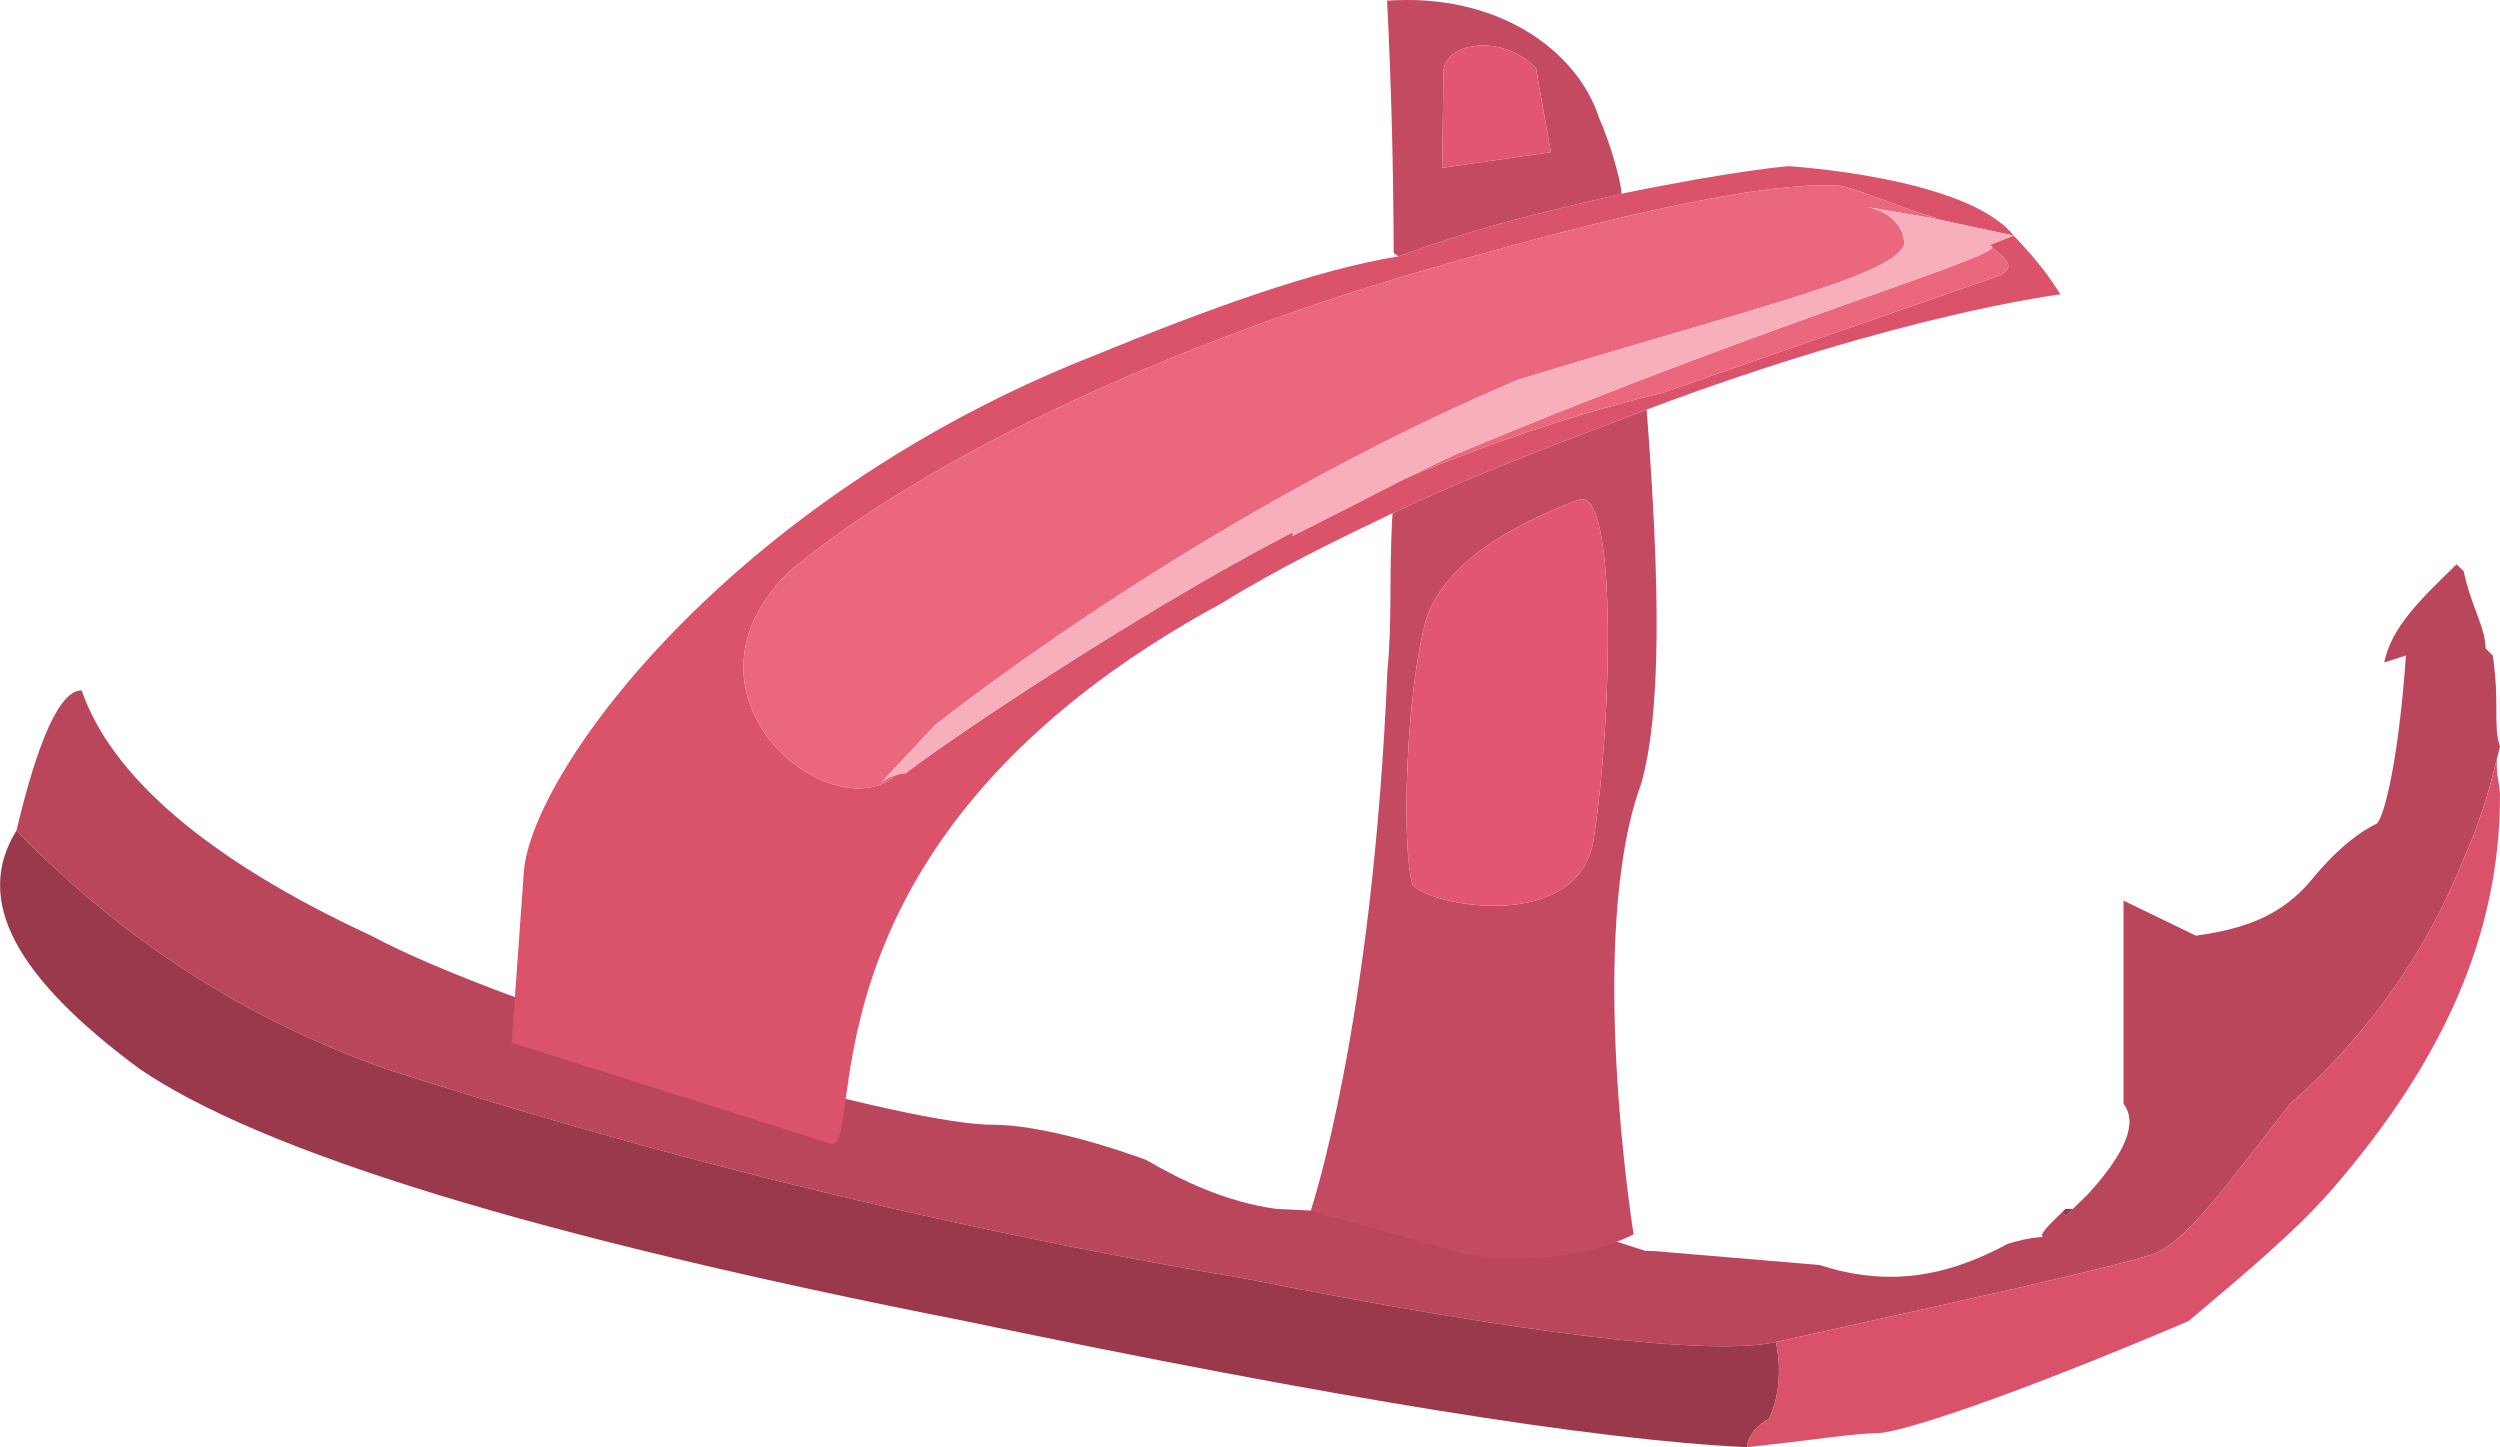 <?xml version="1.0" encoding="UTF-8" standalone="no"?>
<!-- Generator: flash2svg, http://dissentgraphics.com/tools/flash2svg -->

<svg
   xmlns:dc="http://purl.org/dc/elements/1.1/"
   xmlns:cc="http://creativecommons.org/ns#"
   xmlns:rdf="http://www.w3.org/1999/02/22-rdf-syntax-ns#"
   xmlns:svg="http://www.w3.org/2000/svg"
   xmlns="http://www.w3.org/2000/svg"
   xmlns:sodipodi="http://sodipodi.sourceforge.net/DTD/sodipodi-0.dtd"
   xmlns:inkscape="http://www.inkscape.org/namespaces/inkscape"
   id="AvatarAssets"
   image-rendering="auto"
   version="1.1"
   x="0px"
   y="0px"
   width="18.548"
   height="10.737"
   viewBox="0 0 18.548 10.737"
   inkscape:version="0.48.4 r9939"
   sodipodi:docname="AvatarAssets_shoeOffsideA010.svg">
  <sodipodi:namedview
     pagecolor="#ffffff"
     bordercolor="#666666"
     borderopacity="1"
     objecttolerance="10"
     gridtolerance="10"
     guidetolerance="10"
     inkscape:pageopacity="0"
     inkscape:pageshadow="2"
     inkscape:window-width="640"
     inkscape:window-height="480"
     id="namedview3125"
     showgrid="false"
     fit-margin-top="0"
     fit-margin-left="0"
     fit-margin-right="0"
     fit-margin-bottom="0"
     inkscape:zoom="1.9032258"
     inkscape:cx="38.780591"
     inkscape:cy="-51.363"
     inkscape:window-x="0"
     inkscape:window-y="0"
     inkscape:window-maximized="0"
     inkscape:current-layer="AvatarAssets" />
  <defs
     id="defs3108" />
  <g
     id="shoeOffsideA11"
     overflow="visible"
     style="overflow:visible"
     transform="translate(6.781,0.1)">
    <g
       id="shoeOffsideA010_0">
      <g
         id="element">
        <g
           id="drawingObject">
          <path
             id="path"
             d="M 0.593,8.245 C 0.271,8.245 -0.427,8.09 -1.556,7.778 -2.684,7.414 -3.543,7.102 -4.027,6.842 -5.262,6.27 -5.961,5.646 -6.175,5.022 c -0.162,0 -0.323,0.364 -0.484,1.04 0.806,0.832 1.719,1.404 2.74,1.768 1.773,0.571 3.921,1.143 6.392,1.559 C 4.569,9.805 5.912,9.961 6.395,9.857 8.275,9.441 9.188,9.233 9.242,9.181 9.457,9.077 9.726,8.713 10.209,8.09 10.8,7.57 11.23,6.946 11.498,6.27 11.66,5.906 11.713,5.646 11.767,5.438 11.713,5.282 11.767,5.126 11.713,4.763 L 11.66,4.711 c 0,-0.156 -0.108,-0.312 -0.162,-0.572 L 11.445,4.087 c -0.269,0.26 -0.484,0.468 -0.537,0.728 L 11.069,4.763 C 11.015,5.542 10.908,5.958 10.854,6.01 10.746,6.062 10.585,6.166 10.37,6.426 10.155,6.686 9.887,6.79 9.511,6.842 L 8.974,6.582 c 0,0.624 0,1.092 0,1.352 0,0.052 0,0.104 0,0.156 Q 9.135,8.297 8.705,8.765 C 8.759,8.713 8.651,8.817 8.598,8.869 c 0,0 0,0 -0.054,0.052 L 8.517,8.895 8.49,8.921 C 8.436,8.973 8.329,9.077 8.383,9.077 c 0,0 -0.108,0 -0.269,0.052 C 7.631,9.389 7.201,9.441 6.717,9.285 L 5.482,9.181 5.428,9.181 4.783,8.973 2.688,8.869 C 2.312,8.817 1.99,8.661 1.721,8.505 1.292,8.349 0.862,8.245 0.593,8.245 z"
             inkscape:connector-curvature="0"
             style="fill:#ba465b" />
          <path
             id="path1"
             d="M 6.395,9.857 C 5.912,9.961 4.569,9.805 2.473,9.389 0.002,8.973 -2.146,8.401 -3.919,7.83 -4.94,7.466 -5.853,6.894 -6.659,6.062 c -0.322,0.52 0,1.092 0.913,1.768 0.914,0.623 2.955,1.247 6.124,1.871 2.74,0.572 4.674,0.884 5.802,0.936 0,-0.052 0.054,-0.156 0.161,-0.208 0.054,-0.104 0.108,-0.312 0.054,-0.572 z"
             inkscape:connector-curvature="0"
             style="fill:#99394b" />
          <path
             id="path2"
             d="m 6.395,9.857 c 0.054,0.26 0,0.468 -0.054,0.572 -0.107,0.052 -0.161,0.156 -0.161,0.208 0.484,-0.052 0.806,-0.104 0.967,-0.104 0.161,0 0.967,-0.26 2.31,-0.832 0.43,-0.364 0.806,-0.676 1.074,-0.988 0.806,-0.935 1.236,-1.871 1.236,-2.911 0,-0.104 -0.054,-0.208 0,-0.364 C 11.713,5.646 11.66,5.906 11.498,6.27 11.23,6.946 10.8,7.57 10.209,8.09 9.726,8.713 9.457,9.077 9.242,9.181 9.188,9.233 8.275,9.441 6.395,9.857 z"
             inkscape:connector-curvature="0"
             style="fill:#d9526a" />
          <path
             id="path3"
             d="M 8.544,8.921 C 8.598,8.869 8.598,8.869 8.598,8.869 l -0.054,0 -0.027,0.026"
             inkscape:connector-curvature="0"
             style="fill:#99394b" />
        </g>
        <g
           id="drawingObject1">
          <path
             id="path4"
             d="M -0.607,8.388 C -0.357,8.371 -0.907,6.103 2.284,4.375 2.704,4.115 3.127,3.911 3.55,3.708 4.277,3.368 4.887,3.151 5.436,2.939 7.325,2.227 8.506,2.084 8.506,2.084 8.435,1.974 8.364,1.864 8.159,1.648 c 0,0 0,0 -0.183,0.071 0.134,0.106 0.201,0.158 0.08,0.225 L 5.552,2.815 C 4.504,3.063 3.288,3.554 2.811,3.876 L 2.809,3.848 2.748,3.881 C 1.723,4.416 0.35,5.321 -0.065,5.639 L -0.098,5.613 -0.127,5.644 C -0.595,6.081 -1.864,5.076 -0.932,4.145 0.13,3.261 1.948,2.439 3.789,1.904 5.629,1.368 6.498,1.248 6.876,1.279 7.068,1.323 7.393,1.472 7.584,1.516 L 7.553,1.518 8.159,1.648 C 7.812,1.212 6.489,1.133 6.489,1.133 6.489,1.133 6.115,1.16 5.25,1.337 4.943,1.417 4.386,1.515 3.593,1.802 2.973,1.904 2.18,2.192 1.329,2.541 -1.35,3.598 -2.827,5.607 -2.894,6.361 l -0.091,1.275 2.378,0.752 z"
             inkscape:connector-curvature="0"
             style="fill:#db536b" />
          <path
             id="path5"
             d="M -0.247,5.71 0.159,5.277 C 1.224,4.451 2.838,3.413 4.478,2.719 6.194,2.192 7.303,1.94 7.348,1.706 7.331,1.477 7.077,1.437 7.077,1.437 L 7.206,1.486 7.077,1.437 7.553,1.518 7.584,1.516 C 7.393,1.472 7.068,1.323 6.876,1.279 6.498,1.248 5.629,1.368 3.789,1.904 1.948,2.439 0.13,3.261 -0.932,4.145 c -0.932,0.931 0.337,1.936 0.805,1.499 l 0.029,-0.031 0.033,0.026 C -0.189,5.648 -0.247,5.71 -0.247,5.71 z M 8.056,1.944 C 8.177,1.877 8.11,1.825 7.976,1.719 8.23,1.758 6.51,2.227 4.019,3.271 3.716,3.408 3.354,3.607 2.811,3.876 3.288,3.554 4.504,3.063 5.552,2.815 L 8.056,1.944 z"
             inkscape:connector-curvature="0"
             style="fill:#eb677e" />
          <path
             id="path6"
             d="M 0.159,5.277 -0.247,5.71 c 0,0 0.058,-0.062 0.182,-0.071 C 0.35,5.321 1.723,4.416 2.748,3.881 L 2.809,3.848 2.811,3.876 C 3.354,3.607 3.716,3.408 4.019,3.271 6.51,2.227 8.23,1.758 7.976,1.719 8.159,1.648 8.159,1.648 8.159,1.648 L 7.553,1.518 7.077,1.437 7.206,1.486 7.077,1.437 c 0,0 0.254,0.04 0.271,0.269 C 7.303,1.94 6.194,2.192 4.478,2.719 2.838,3.413 1.224,4.451 0.159,5.277 z"
             inkscape:connector-curvature="0"
             style="fill:#f7afbc" />
          <path
             id="path7"
             d="M 5.082,0.773 C 4.918,0.266 4.321,-0.153 3.51,-0.095 q 0.046,0.91 0.049,1.871 L 3.593,1.802 C 4.386,1.515 4.943,1.417 5.25,1.337 5.242,1.223 5.157,0.94 5.082,0.773 z M 4.725,1.029 3.919,1.145 3.928,0.452 C 3.911,0.223 4.343,0.134 4.614,0.403 l 0.111,0.626 z m 0.672,4.68 C 5.544,5.18 5.537,4.258 5.436,2.939 4.887,3.151 4.277,3.368 3.55,3.708 3.523,4.171 3.549,4.515 3.513,4.864 c -0.11,2.66 -0.57,4.02 -0.57,4.02 l 1.153,0.321 c 0.762,0.118 1.243,-0.147 1.243,-0.147 0,0 -0.358,-2.223 0.058,-3.349 z M 5.049,6.08 C 4.981,6.835 3.837,6.628 3.699,6.465 3.614,6.183 3.651,5.027 3.799,4.498 3.951,4.025 4.557,3.751 4.923,3.61 5.226,3.473 5.175,5.264 5.049,6.08 z"
             inkscape:connector-curvature="0"
             style="fill:#c44a61" />
          <path
             id="path8"
             d="M 4.725,1.029 4.614,0.403 C 4.343,0.134 3.911,0.223 3.928,0.452 L 3.919,1.145 4.725,1.029 z"
             inkscape:connector-curvature="0"
             style="fill:#e35671" />
          <path
             id="path15"
             d="M 5.049,6.08 C 5.175,5.264 5.226,3.473 4.923,3.61 4.557,3.751 3.951,4.025 3.799,4.498 3.651,5.027 3.614,6.183 3.699,6.465 3.837,6.628 4.981,6.835 5.049,6.08 z"
             inkscape:connector-curvature="0"
             style="fill:#e35671" />
        </g>
      </g>
    </g>
  </g>
</svg>
